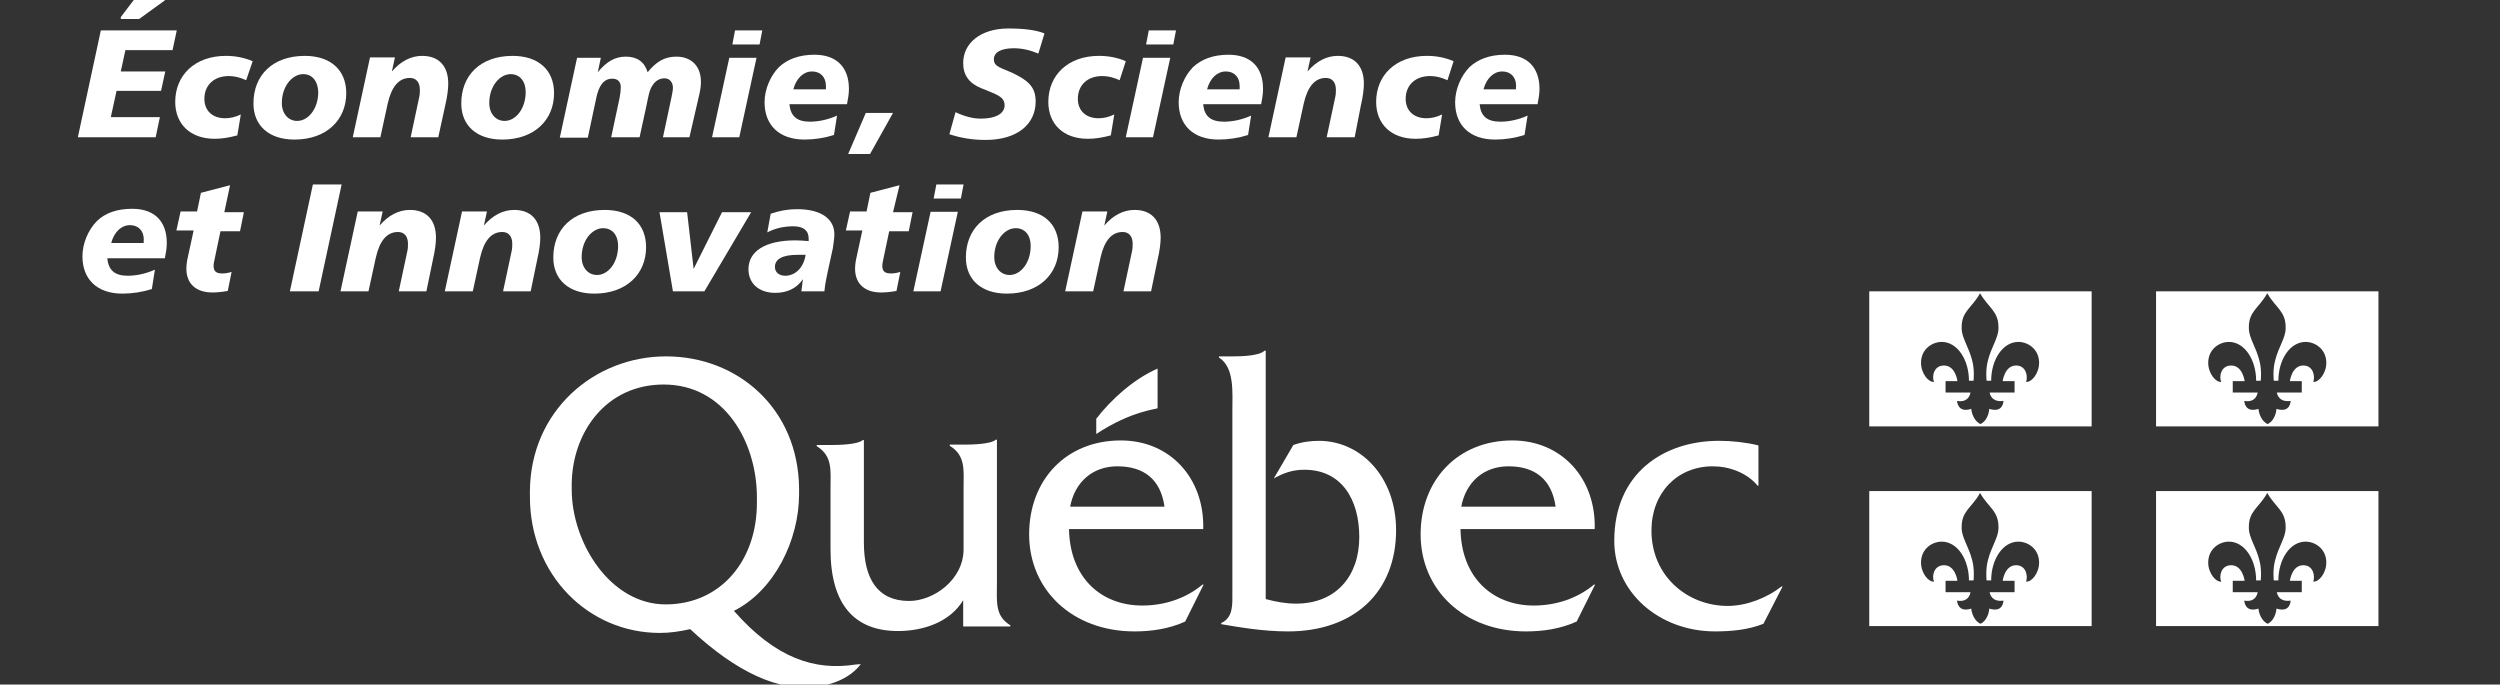 <svg width="168" height="46" viewBox="0 0 168 46" fill="none" xmlns="http://www.w3.org/2000/svg">
<rect x="0" y="0" width="168" height="46" fill="#333333" stroke="none"/>
<g id="economie-science-et-innovation-quebec-seeklogo 1" clip-path="url(#clip0_399_1692)">
<g id="Group">
<path id="Vector" d="M66.994 39.184V29.547H66.917C66.582 29.854 65.293 29.879 64.752 29.879H63.825V29.956C64.907 30.62 64.752 31.592 64.752 32.819V36.909C64.752 38.954 62.742 40.385 61.093 40.385C58.955 40.385 58.053 38.877 58.053 36.449V29.572H57.975C57.641 29.879 56.352 29.905 55.811 29.905H54.883V29.981C55.966 30.646 55.811 31.617 55.811 32.844V36.909C55.811 40.641 57.434 42.405 60.346 42.405C62.072 42.405 63.85 41.791 64.726 40.334V42.098H67.896V42.021C66.839 41.382 66.994 40.411 66.994 39.184Z" fill="white"/>
<path id="Vector_2" d="M71.915 34.046C72.225 32.384 73.436 31.336 75.085 31.336C76.863 31.336 77.996 32.206 78.254 34.046H71.915ZM80.856 35.58C80.96 32.18 78.666 29.598 75.317 29.598C71.632 29.598 69.158 32.257 69.158 35.912C69.158 39.619 72.044 42.431 76.244 42.431C77.404 42.431 78.589 42.252 79.645 41.766L80.882 39.286H80.805C79.671 40.232 78.228 40.692 76.76 40.692C73.977 40.692 71.89 38.801 71.838 35.554H80.856V35.58Z" fill="white"/>
<path id="Vector_3" d="M82.815 23.949C83.407 23.949 84.618 23.923 84.979 23.565H85.056V40.258C85.727 40.437 86.396 40.564 87.092 40.564C89.798 40.564 91.344 38.698 91.344 36.091C91.344 33.535 90.133 31.567 87.659 31.567C86.886 31.567 86.268 31.771 85.598 32.154L86.912 29.905C87.479 29.7 88.071 29.624 88.638 29.624C91.421 29.624 93.817 32.027 93.817 35.631C93.817 39.772 91.009 42.431 86.551 42.431C84.876 42.431 83.279 42.149 82.068 41.945V41.868C82.892 41.485 82.815 40.615 82.815 39.746V27.604C82.815 26.377 82.969 24.69 81.913 24.026V23.949H82.815Z" fill="white"/>
<path id="Vector_4" d="M98.198 34.046C98.507 32.384 99.718 31.336 101.367 31.336C103.145 31.336 104.279 32.206 104.536 34.046H98.198ZM107.164 35.58C107.268 32.18 104.974 29.598 101.625 29.598C97.966 29.598 95.466 32.257 95.466 35.912C95.466 39.619 98.352 42.431 102.552 42.431C103.712 42.431 104.897 42.252 105.953 41.766L107.19 39.286H107.113C105.979 40.232 104.536 40.692 103.068 40.692C100.285 40.692 98.198 38.801 98.146 35.554H107.164V35.58Z" fill="white"/>
<path id="Vector_5" d="M118.193 32.64H118.115C117.394 31.771 116.209 31.336 115.101 31.336C112.704 31.336 110.978 33.126 110.978 35.656C110.978 38.698 113.374 40.718 116.106 40.718C117.368 40.718 118.734 40.181 119.713 39.414H119.79L118.502 41.919C117.471 42.328 116.337 42.43 115.255 42.43C111.467 42.43 108.479 39.772 108.479 36.346C108.479 31.796 111.802 29.623 115.513 29.623C116.415 29.623 117.317 29.726 118.167 29.93V32.64H118.193Z" fill="white"/>
<path id="Vector_6" fill-rule="evenodd" clip-rule="evenodd" d="M77.79 27.426V24.767C76.167 25.483 74.672 26.838 73.668 28.141V29.164C76.064 27.579 77.79 27.502 77.79 27.426Z" fill="white"/>
<path id="Vector_7" d="M44.731 40.615C40.995 40.615 38.419 36.449 38.419 32.896C38.419 32.87 38.419 32.538 38.419 32.487C38.47 29.061 40.712 25.84 44.602 25.84C48.699 25.84 50.838 29.7 50.864 33.356V33.739C50.89 37.65 48.442 40.615 44.731 40.615ZM57.512 44.654C54.755 45.089 52.126 44.245 49.318 41.05C52.023 39.695 53.698 36.321 53.698 33.202C53.698 33.177 53.698 32.844 53.698 32.819C53.647 27.476 49.601 23.949 44.757 23.949C39.913 23.949 35.636 27.63 35.61 33.023V33.381C35.61 38.621 39.526 42.533 44.345 42.533C45.041 42.533 45.711 42.43 46.38 42.277C49.524 45.217 52.333 46.444 54.755 46.162C55.914 46.035 57.125 45.575 57.847 44.629L57.512 44.654Z" fill="white"/>
<path id="Vector_8" d="M11.879 2.042L11.595 3.371H8.426L8.117 4.803H11.106L10.822 6.106H7.833L7.447 7.87H10.745L10.461 9.225H5.231L6.777 2.042H11.879ZM9.147 -0.208H11.08V0.023L9.353 1.275H8.117V1.147L9.147 -0.208Z" fill="white"/>
<path id="Vector_9" d="M16.542 5.391C16.156 5.212 15.769 5.11 15.383 5.11C14.378 5.11 13.734 5.723 13.734 6.643C13.734 7.436 14.275 7.947 15.125 7.947C15.46 7.947 15.821 7.87 16.182 7.691L15.95 9.097C15.383 9.251 14.893 9.327 14.43 9.327C12.78 9.327 11.775 8.331 11.775 6.848C11.775 5.059 13.09 3.755 15.177 3.755C15.769 3.755 16.388 3.857 16.98 4.113L16.542 5.391Z" fill="white"/>
<path id="Vector_10" d="M23.268 6.26C23.268 8.075 21.928 9.379 19.789 9.379C18.063 9.379 17.032 8.433 17.032 6.95C17.032 5.059 18.32 3.755 20.485 3.755C22.211 3.755 23.268 4.701 23.268 6.26ZM20.382 4.982C19.634 4.982 18.939 5.8 18.939 6.925C18.939 7.64 19.377 8.126 19.969 8.126C20.717 8.126 21.387 7.308 21.387 6.183C21.361 5.442 20.974 4.982 20.382 4.982Z" fill="white"/>
<path id="Vector_11" d="M29.452 9.225H27.596L28.163 6.567C28.215 6.362 28.215 6.183 28.215 6.03C28.215 5.519 27.957 5.237 27.545 5.237C26.798 5.237 26.308 5.825 26.05 6.976L25.561 9.225H23.706L24.865 3.857H26.54L26.334 4.803C26.926 4.113 27.622 3.755 28.369 3.755C29.477 3.755 30.122 4.42 30.122 5.621C30.122 5.953 30.07 6.439 29.915 7.104L29.452 9.225Z" fill="white"/>
<path id="Vector_12" d="M37.233 6.26C37.233 8.075 35.893 9.379 33.755 9.379C32.028 9.379 30.998 8.433 30.998 6.95C30.998 5.059 32.286 3.755 34.45 3.755C36.177 3.755 37.233 4.701 37.233 6.26ZM34.322 4.982C33.574 4.982 32.879 5.8 32.879 6.925C32.879 7.64 33.317 8.126 33.909 8.126C34.657 8.126 35.326 7.308 35.326 6.183C35.326 5.442 34.914 4.982 34.322 4.982Z" fill="white"/>
<path id="Vector_13" d="M46.329 9.225H44.551L45.118 6.566C45.169 6.285 45.221 6.081 45.221 5.902C45.221 5.518 44.989 5.263 44.654 5.263C44.371 5.263 44.113 5.391 43.932 5.621C43.623 6.004 43.572 6.49 43.469 6.975L42.979 9.225H41.072L41.639 6.566C41.691 6.285 41.717 6.055 41.717 5.851C41.717 5.493 41.51 5.288 41.15 5.288C40.583 5.288 40.248 5.723 40.068 6.592L39.501 9.25H37.62L38.779 3.882H40.377L40.17 4.854C40.763 4.138 41.33 3.806 42.051 3.806C42.825 3.806 43.314 4.164 43.52 4.854C44.113 4.138 44.654 3.806 45.453 3.806C46.458 3.806 47.102 4.445 47.102 5.493C47.102 5.825 47.05 6.055 47.025 6.209L46.329 9.225Z" fill="white"/>
<path id="Vector_14" d="M50.838 3.882L49.679 9.225H47.849L49.009 3.882H50.838ZM51.225 2.042L51.044 2.988H49.215L49.395 2.042H51.225Z" fill="white"/>
<path id="Vector_15" d="M53.054 7.026C53.131 7.819 53.569 8.177 54.42 8.177C54.986 8.177 55.631 8.049 56.249 7.768L56.043 9.071C55.399 9.276 54.729 9.378 54.059 9.378C52.358 9.378 51.379 8.407 51.379 6.873C51.379 6.004 51.766 5.109 52.333 4.521C52.899 3.984 53.698 3.678 54.729 3.678C56.223 3.678 57.048 4.521 57.048 5.978C57.048 6.285 56.996 6.617 56.919 7.001H53.054V7.026ZM55.502 5.774C55.502 5.186 55.141 4.802 54.574 4.802C54.007 4.802 53.518 5.237 53.312 6.004H55.502C55.502 5.927 55.502 5.851 55.502 5.774Z" fill="white"/>
<path id="Vector_16" d="M60.011 7.589L58.465 10.35H56.996L58.182 7.589H60.011Z" fill="white"/>
<path id="Vector_17" d="M69.777 3.601C69.236 3.371 68.695 3.243 68.128 3.243C67.252 3.243 66.788 3.524 66.788 3.985C66.788 4.496 67.277 4.547 68.05 4.905C69.107 5.416 69.596 5.851 69.596 6.822C69.596 8.33 68.385 9.404 66.221 9.404C65.371 9.404 64.572 9.276 63.799 9.02L64.211 7.538C64.804 7.819 65.371 7.972 65.912 7.972C66.942 7.972 67.509 7.614 67.509 7.078C67.509 6.464 66.917 6.336 65.938 5.927C65.113 5.595 64.726 5.033 64.726 4.24C64.726 2.885 65.912 1.914 67.767 1.914C68.798 1.914 69.622 2.016 70.189 2.246L69.777 3.601Z" fill="white"/>
<path id="Vector_18" d="M75.239 5.391C74.853 5.212 74.466 5.11 74.08 5.11C73.075 5.11 72.431 5.723 72.431 6.643C72.431 7.436 72.972 7.947 73.822 7.947C74.157 7.947 74.518 7.87 74.879 7.691L74.647 9.097C74.08 9.251 73.59 9.327 73.101 9.327C71.452 9.327 70.447 8.331 70.447 6.848C70.447 5.059 71.761 3.755 73.848 3.755C74.466 3.755 75.059 3.857 75.652 4.113L75.239 5.391Z" fill="white"/>
<path id="Vector_19" d="M78.641 3.882L77.481 9.225H75.652L76.811 3.882H78.641ZM79.027 2.042L78.847 2.988H77.017L77.198 2.042H79.027Z" fill="white"/>
<path id="Vector_20" d="M80.856 7.026C80.934 7.819 81.372 8.177 82.248 8.177C82.815 8.177 83.459 8.049 84.077 7.768L83.871 9.071C83.227 9.276 82.557 9.378 81.887 9.378C80.186 9.378 79.207 8.407 79.207 6.873C79.207 6.004 79.594 5.109 80.161 4.521C80.728 3.984 81.526 3.678 82.557 3.678C84.052 3.678 84.876 4.521 84.876 5.978C84.876 6.285 84.825 6.617 84.747 7.001H80.856V7.026ZM83.304 5.774C83.304 5.186 82.944 4.802 82.377 4.802C81.81 4.802 81.32 5.237 81.114 6.004H83.304C83.304 5.927 83.304 5.851 83.304 5.774Z" fill="white"/>
<path id="Vector_21" d="M91.034 9.225H89.153L89.72 6.567C89.772 6.362 89.772 6.183 89.772 6.03C89.772 5.519 89.514 5.237 89.102 5.237C88.355 5.237 87.865 5.825 87.607 6.976L87.118 9.225H85.237L86.396 3.857H88.071L87.865 4.803C88.458 4.113 89.153 3.755 89.901 3.755C91.009 3.755 91.653 4.42 91.653 5.621C91.653 5.953 91.601 6.439 91.447 7.104L91.034 9.225Z" fill="white"/>
<path id="Vector_22" d="M97.27 5.391C96.883 5.212 96.497 5.11 96.11 5.11C95.106 5.11 94.461 5.723 94.461 6.643C94.461 7.436 95.002 7.947 95.853 7.947C96.188 7.947 96.549 7.87 96.909 7.691L96.677 9.097C96.11 9.251 95.621 9.327 95.131 9.327C93.482 9.327 92.477 8.331 92.477 6.848C92.477 5.059 93.791 3.755 95.879 3.755C96.497 3.755 97.09 3.857 97.682 4.113L97.27 5.391Z" fill="white"/>
<path id="Vector_23" d="M99.434 7.026C99.512 7.819 99.95 8.177 100.826 8.177C101.393 8.177 102.037 8.049 102.655 7.768L102.449 9.071C101.805 9.276 101.135 9.378 100.465 9.378C98.764 9.378 97.785 8.407 97.785 6.873C97.785 6.004 98.172 5.109 98.739 4.521C99.305 3.984 100.104 3.678 101.135 3.678C102.629 3.678 103.454 4.521 103.454 5.978C103.454 6.285 103.402 6.617 103.325 7.001H99.434V7.026ZM101.882 5.774C101.882 5.186 101.521 4.802 100.955 4.802C100.388 4.802 99.898 5.237 99.692 6.004H101.882C101.856 5.927 101.882 5.851 101.882 5.774Z" fill="white"/>
<path id="Vector_24" d="M7.215 17.379C7.292 18.172 7.73 18.53 8.58 18.53C9.147 18.53 9.791 18.402 10.41 18.121L10.204 19.424C9.56 19.629 8.89 19.731 8.22 19.731C6.519 19.731 5.54 18.76 5.54 17.226C5.54 16.357 5.926 15.462 6.493 14.874C7.06 14.312 7.859 14.031 8.89 14.031C10.384 14.031 11.209 14.874 11.209 16.331C11.209 16.638 11.157 16.97 11.08 17.354H7.215V17.379ZM9.663 16.101C9.663 15.513 9.302 15.13 8.735 15.13C8.168 15.13 7.679 15.565 7.472 16.331H9.663C9.637 16.28 9.663 16.204 9.663 16.101Z" fill="white"/>
<path id="Vector_25" d="M15.074 14.261H16.388L16.13 15.539H14.816L14.43 17.379C14.378 17.609 14.352 17.763 14.352 17.84C14.352 18.223 14.507 18.376 14.945 18.376C15.099 18.376 15.306 18.351 15.563 18.274L15.306 19.552C14.867 19.629 14.533 19.654 14.275 19.654C13.167 19.654 12.523 19.067 12.523 18.044C12.523 17.865 12.549 17.686 12.574 17.507L13.012 15.488H11.853L12.136 14.21H13.244L13.502 12.957L15.46 12.446L15.074 14.261Z" fill="white"/>
<path id="Vector_26" d="M22.958 12.395L21.412 19.578H19.48L21.026 12.395H22.958Z" fill="white"/>
<path id="Vector_27" d="M28.653 19.578H26.797L27.364 16.919C27.416 16.715 27.416 16.536 27.416 16.383C27.416 15.871 27.158 15.59 26.746 15.59C25.999 15.59 25.509 16.178 25.252 17.328L24.762 19.578H22.881L24.041 14.21H25.715L25.509 15.155C26.102 14.465 26.797 14.107 27.545 14.107C28.653 14.107 29.297 14.772 29.297 15.973C29.297 16.306 29.245 16.791 29.091 17.456L28.653 19.578Z" fill="white"/>
<path id="Vector_28" d="M35.661 19.578H33.806L34.373 16.919C34.425 16.715 34.425 16.536 34.425 16.383C34.425 15.871 34.167 15.59 33.755 15.59C33.007 15.59 32.518 16.178 32.26 17.328L31.771 19.578H29.89L31.049 14.21H32.724L32.518 15.155C33.111 14.465 33.806 14.107 34.553 14.107C35.661 14.107 36.306 14.772 36.306 15.973C36.306 16.306 36.254 16.791 36.099 17.456L35.661 19.578Z" fill="white"/>
<path id="Vector_29" d="M43.417 16.613C43.417 18.427 42.077 19.731 39.939 19.731C38.212 19.731 37.182 18.785 37.182 17.303C37.182 15.411 38.47 14.107 40.634 14.107C42.386 14.107 43.417 15.053 43.417 16.613ZM40.531 15.334C39.784 15.334 39.088 16.152 39.088 17.277C39.088 17.993 39.526 18.479 40.119 18.479C40.866 18.479 41.536 17.661 41.536 16.536C41.536 15.769 41.124 15.334 40.531 15.334Z" fill="white"/>
<path id="Vector_30" d="M46.174 14.261L46.612 18.07L48.519 14.261H50.477L47.334 19.578H45.221L44.319 14.261H46.174Z" fill="white"/>
<path id="Vector_31" d="M55.631 18.223C55.553 18.606 55.45 19.041 55.399 19.578H53.853L53.956 18.76C53.544 19.373 52.9 19.68 52.101 19.68C50.993 19.68 50.297 19.041 50.297 18.095C50.297 16.894 51.405 16.152 53.466 16.152C53.724 16.152 54.033 16.178 54.342 16.203C54.342 16.152 54.342 16.076 54.342 16.024C54.342 15.488 53.982 15.207 53.312 15.207C52.693 15.207 52.101 15.334 51.56 15.616L51.791 14.363C52.384 14.158 52.951 14.056 53.569 14.056C55.193 14.056 56.069 14.721 56.069 15.743C56.069 15.999 56.017 16.331 55.966 16.689L55.631 18.223ZM53.595 17.124C52.59 17.124 52.075 17.405 52.075 17.942C52.075 18.299 52.358 18.53 52.771 18.53C53.415 18.53 54.007 18.018 54.136 17.124C53.93 17.124 53.75 17.124 53.595 17.124Z" fill="white"/>
<path id="Vector_32" d="M60.011 14.261H61.325L61.068 15.539H59.754L59.367 17.379C59.315 17.609 59.29 17.763 59.29 17.84C59.29 18.223 59.444 18.376 59.882 18.376C60.037 18.376 60.243 18.351 60.501 18.274L60.243 19.552C59.805 19.629 59.47 19.654 59.212 19.654C58.104 19.654 57.46 19.067 57.46 18.044C57.46 17.865 57.486 17.686 57.512 17.507L57.95 15.488H56.842L57.125 14.21H58.233L58.491 12.957L60.449 12.446L60.011 14.261Z" fill="white"/>
<path id="Vector_33" d="M64.366 14.235L63.206 19.578H61.377L62.536 14.235H64.366ZM64.752 12.395L64.572 13.34H62.742L62.923 12.395H64.752Z" fill="white"/>
<path id="Vector_34" d="M71.142 16.613C71.142 18.427 69.802 19.731 67.664 19.731C65.937 19.731 64.907 18.785 64.907 17.303C64.907 15.411 66.195 14.107 68.359 14.107C70.112 14.107 71.142 15.053 71.142 16.613ZM68.256 15.334C67.509 15.334 66.814 16.152 66.814 17.277C66.814 17.993 67.251 18.479 67.844 18.479C68.591 18.479 69.261 17.661 69.261 16.536C69.261 15.769 68.849 15.334 68.256 15.334Z" fill="white"/>
<path id="Vector_35" d="M77.352 19.578H75.497L76.064 16.919C76.115 16.715 76.115 16.536 76.115 16.383C76.115 15.871 75.858 15.59 75.445 15.59C74.698 15.59 74.209 16.178 73.951 17.328L73.461 19.578H71.58L72.74 14.21H74.415L74.209 15.155C74.801 14.465 75.497 14.107 76.244 14.107C77.352 14.107 77.996 14.772 77.996 15.973C77.996 16.306 77.945 16.791 77.79 17.456L77.352 19.578Z" fill="white"/>
<path id="Vector_36" d="M132.468 27.476C131.54 27.783 131.514 26.94 131.514 26.94C132.339 27.093 132.416 26.377 132.416 26.377H130.741V25.61H131.54C131.54 25.61 131.411 24.562 130.638 24.562C129.917 24.562 129.814 25.355 129.968 25.662C129.607 25.713 129.092 25.099 129.092 24.383C129.092 23.463 129.839 22.977 130.483 22.977C131.54 22.977 132.313 24.179 132.313 25.585H132.622C132.622 25.585 132.699 24.895 132.545 24.281C132.313 23.31 131.823 22.722 131.823 22.057C131.798 20.907 132.493 20.728 133.06 19.705C133.627 20.702 134.323 20.907 134.297 22.057C134.297 22.722 133.807 23.31 133.575 24.281C133.421 24.895 133.498 25.585 133.498 25.585H133.807C133.807 24.179 134.58 22.977 135.637 22.977C136.281 22.977 137.028 23.463 137.028 24.383C137.028 25.099 136.513 25.713 136.152 25.662C136.281 25.329 136.178 24.562 135.482 24.562C134.709 24.562 134.58 25.61 134.58 25.61H135.379V26.377H133.704C133.704 26.377 133.782 27.067 134.632 26.94C134.632 26.94 134.632 27.783 133.679 27.476C133.679 27.476 133.653 28.218 133.086 28.499C132.519 28.218 132.468 27.476 132.468 27.476ZM140.558 19.578H125.614V28.652H140.558V19.578Z" fill="white"/>
<path id="Vector_37" d="M151.767 27.476C150.839 27.783 150.814 26.94 150.814 26.94C151.638 27.093 151.715 26.377 151.715 26.377H150.041V25.61H150.839C150.839 25.61 150.711 24.562 149.938 24.562C149.216 24.562 149.113 25.355 149.268 25.662C148.907 25.713 148.392 25.099 148.392 24.383C148.392 23.463 149.139 22.977 149.783 22.977C150.839 22.977 151.612 24.179 151.612 25.585H151.922C151.922 25.585 151.999 24.895 151.844 24.281C151.612 23.31 151.123 22.722 151.123 22.057C151.097 20.907 151.793 20.728 152.36 19.705C152.926 20.702 153.622 20.907 153.596 22.057C153.596 22.722 153.107 23.31 152.875 24.281C152.72 24.895 152.798 25.585 152.798 25.585H153.107C153.107 24.179 153.88 22.977 154.936 22.977C155.58 22.977 156.328 23.463 156.328 24.383C156.328 25.099 155.812 25.713 155.452 25.662C155.58 25.329 155.477 24.562 154.782 24.562C154.009 24.562 153.88 25.61 153.88 25.61H154.679V26.377H153.004C153.004 26.377 153.081 27.067 153.931 26.94C153.931 26.94 153.931 27.783 152.978 27.476C152.978 27.476 152.952 28.218 152.385 28.499C151.819 28.218 151.767 27.476 151.767 27.476ZM159.832 19.578H144.887V28.652H159.832V19.578Z" fill="white"/>
<path id="Vector_38" d="M132.468 40.897C131.54 41.204 131.514 40.36 131.514 40.36C132.339 40.513 132.416 39.798 132.416 39.798H130.741V39.031H131.54C131.54 39.031 131.411 37.983 130.638 37.983C129.917 37.983 129.814 38.775 129.968 39.082C129.607 39.133 129.092 38.52 129.092 37.804C129.092 36.883 129.839 36.398 130.483 36.398C131.54 36.398 132.313 37.599 132.313 39.005H132.622C132.622 39.005 132.699 38.315 132.545 37.702C132.313 36.73 131.823 36.142 131.823 35.478C131.798 34.327 132.493 34.148 133.06 33.126C133.627 34.123 134.323 34.327 134.297 35.478C134.297 36.142 133.807 36.73 133.575 37.702C133.421 38.315 133.498 39.005 133.498 39.005H133.807C133.807 37.599 134.58 36.398 135.637 36.398C136.281 36.398 137.028 36.883 137.028 37.804C137.028 38.52 136.513 39.133 136.152 39.082C136.281 38.75 136.178 37.983 135.482 37.983C134.709 37.983 134.58 39.031 134.58 39.031H135.379V39.798H133.704C133.704 39.798 133.782 40.488 134.632 40.36C134.632 40.36 134.632 41.204 133.679 40.897C133.679 40.897 133.653 41.638 133.086 41.919C132.519 41.638 132.468 40.897 132.468 40.897ZM140.558 32.998H125.614V42.073H140.558V32.998Z" fill="white"/>
<path id="Vector_39" d="M151.767 40.897C150.839 41.204 150.814 40.36 150.814 40.36C151.638 40.513 151.715 39.798 151.715 39.798H150.041V39.031H150.839C150.839 39.031 150.711 37.983 149.938 37.983C149.216 37.983 149.113 38.775 149.268 39.082C148.907 39.133 148.392 38.52 148.392 37.804C148.392 36.883 149.139 36.398 149.783 36.398C150.839 36.398 151.612 37.599 151.612 39.005H151.922C151.922 39.005 151.999 38.315 151.844 37.702C151.612 36.73 151.123 36.142 151.123 35.478C151.097 34.327 151.793 34.148 152.36 33.126C152.926 34.123 153.622 34.327 153.596 35.478C153.596 36.142 153.107 36.73 152.875 37.702C152.72 38.315 152.798 39.005 152.798 39.005H153.107C153.107 37.599 153.88 36.398 154.936 36.398C155.58 36.398 156.328 36.883 156.328 37.804C156.328 38.52 155.812 39.133 155.452 39.082C155.58 38.75 155.477 37.983 154.782 37.983C154.009 37.983 153.88 39.031 153.88 39.031H154.679V39.798H153.004C153.004 39.798 153.081 40.488 153.931 40.36C153.931 40.36 153.931 41.204 152.978 40.897C152.978 40.897 152.952 41.638 152.385 41.919C151.819 41.638 151.767 40.897 151.767 40.897ZM159.832 32.998H144.887V42.073H159.832V32.998Z" fill="white"/>
</g>
</g>
<defs>
<clipPath id="clip0_399_1692">
<rect width="168" height="46" fill="white"/>
</clipPath>
</defs>
</svg>

